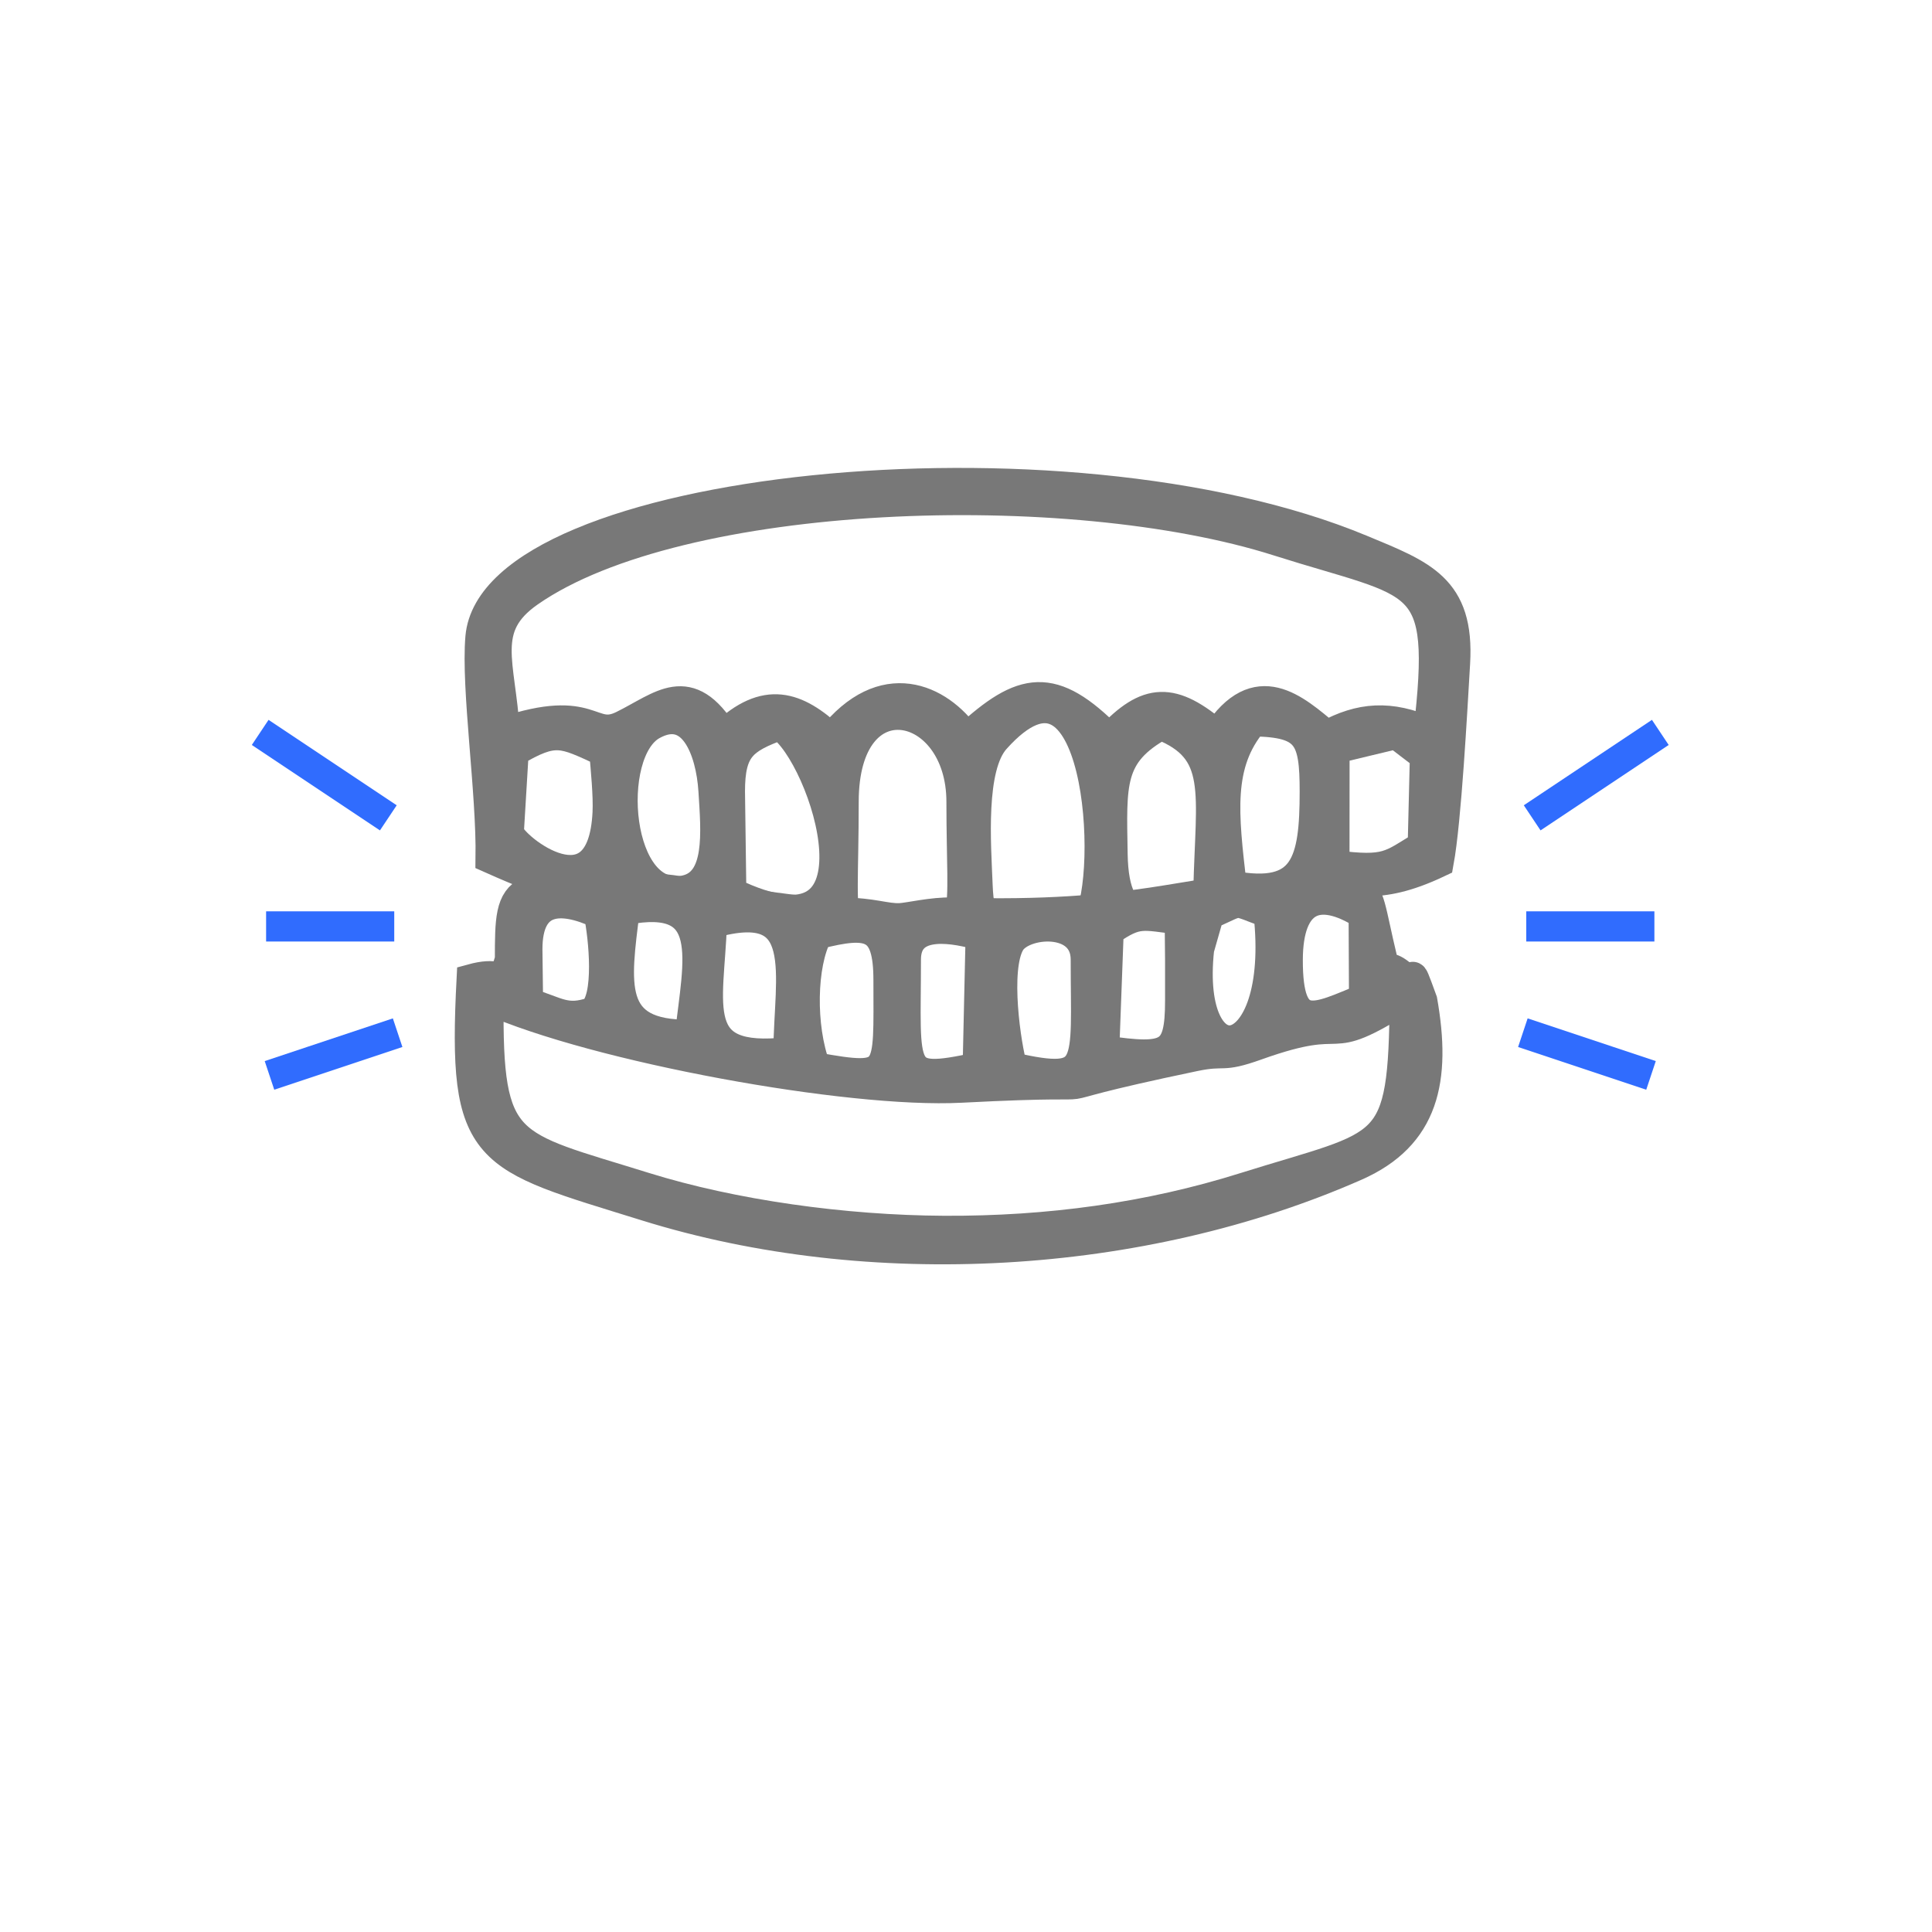 <svg width="64" height="64" viewBox="0 0 64 64" fill="none" xmlns="http://www.w3.org/2000/svg">
<g filter="url(#filter0_d_506_23893)">
<path d="M32 56C47.464 56 60 43.464 60 28C60 12.536 47.464 0 32 0C16.536 0 4 12.536 4 28C4 43.464 16.536 56 32 56Z" fill="white"/>
</g>
<path fill-rule="evenodd" clip-rule="evenodd" d="M16.253 28.433C20.698 30.415 17.356 28.147 21.283 29.738C22.394 30.188 24.648 30.099 27.276 30.981C29.74 31.808 28.167 31.541 31.634 31.45C34.828 31.366 33.773 32.013 37.001 30.969L42.172 29.968C43.356 29.734 43.313 29.42 43.757 29.291C44.912 28.953 45.465 29.607 47.657 28.564C47.913 27.169 48.106 23.544 48.2 21.962C48.346 19.483 47.11 19.05 45.086 18.209C35.172 14.088 16.347 16.12 15.916 21.114C15.771 22.793 16.288 26.251 16.253 28.433Z" fill="#787878" stroke="#787878" stroke-miterlimit="22.926"/>
<path fill-rule="evenodd" clip-rule="evenodd" d="M16.718 24.244C19.657 23.259 19.537 24.577 20.638 24.034C21.937 23.394 22.803 22.465 23.973 24.356C25.369 23.029 26.376 23.38 27.542 24.466C29.262 22.293 31.095 23.132 32.021 24.452C33.891 22.733 34.857 22.551 36.75 24.466C38.022 23.103 38.834 23.08 40.319 24.356C41.639 22.325 42.887 23.487 43.95 24.369C45.065 23.759 46.046 23.686 47.322 24.248C47.941 18.901 47.105 19.435 42.339 17.92C35.433 15.724 22.517 16.133 17.525 19.614C15.867 20.771 16.586 21.96 16.718 24.244Z" fill="white" stroke="#787878" stroke-miterlimit="22.926"/>
<path fill-rule="evenodd" clip-rule="evenodd" d="M36.036 30.548C36.927 28.975 36.456 20.578 32.966 24.481C32.129 25.418 32.33 27.97 32.383 29.325C32.43 30.553 32.677 31.52 35.296 30.865C36.18 30.644 35.509 30.938 36.036 30.548Z" fill="white" stroke="#787878" stroke-miterlimit="22.926"/>
<path fill-rule="evenodd" clip-rule="evenodd" d="M27.946 26.56C27.946 31.457 27.469 30.93 30.27 30.93C32.242 30.93 31.851 30.572 31.851 26.56C31.851 23.138 27.946 22.317 27.946 26.56Z" fill="white" stroke="#787878" stroke-miterlimit="22.926"/>
<path fill-rule="evenodd" clip-rule="evenodd" d="M40.03 29.497C40.105 26.236 40.537 24.84 38.455 24.012C36.717 24.973 36.818 25.951 36.855 28.293C36.897 30.993 38.296 30.587 40.03 29.497Z" fill="white" stroke="#787878" stroke-miterlimit="22.926"/>
<path fill-rule="evenodd" clip-rule="evenodd" d="M24.179 26.217L24.224 29.566C29.679 32.209 27.33 24.978 25.837 24.016C24.601 24.469 24.179 24.773 24.179 26.217Z" fill="white" stroke="#787878" stroke-miterlimit="22.926"/>
<path fill-rule="evenodd" clip-rule="evenodd" d="M21.603 24.014C19.987 24.91 20.382 29.993 22.704 29.493C23.886 29.238 23.721 27.559 23.636 26.194C23.551 24.819 22.945 23.269 21.603 24.014Z" fill="white" stroke="#787878" stroke-miterlimit="22.926"/>
<path fill-rule="evenodd" clip-rule="evenodd" d="M40.799 29.341C43.264 29.81 43.553 28.555 43.553 26.219C43.553 24.43 43.344 23.916 41.505 23.895C40.316 25.303 40.527 26.979 40.799 29.341Z" fill="white" stroke="#787878" stroke-miterlimit="22.926"/>
<path fill-rule="evenodd" clip-rule="evenodd" d="M17.015 24.899L16.853 27.582C16.987 28.092 19.956 30.442 20.128 26.923C20.156 26.345 20.068 25.488 20.019 24.899C18.625 24.252 18.39 24.095 17.015 24.899Z" fill="white" stroke="#787878" stroke-miterlimit="22.926"/>
<path fill-rule="evenodd" clip-rule="evenodd" d="M44.207 24.804L44.204 28.663C45.958 28.89 46.055 28.676 47.131 28.021L47.204 25.038L46.254 24.312L44.207 24.804Z" fill="white" stroke="#787878" stroke-miterlimit="22.926"/>
<path fill-rule="evenodd" clip-rule="evenodd" d="M16.893 31.787C16.369 33.38 17.279 31.979 15.624 32.434C15.319 38.349 16.039 38.278 21.415 39.951C28.818 42.254 37.795 41.755 44.906 38.62C47.181 37.616 47.573 35.758 47.114 33.151C46.573 31.663 46.97 32.808 46.554 32.418C45.549 31.475 46.081 32.985 45.792 31.787C44.989 28.454 45.808 29.669 41.696 29.491C39.528 29.398 37.764 30.43 31.533 30.23C30.902 30.21 30.103 30.404 29.819 30.417C29.341 30.44 28.89 30.233 27.922 30.235C25.492 30.239 23.026 29.496 21.703 29.434C16.913 29.21 16.895 29.133 16.893 31.787Z" fill="#787878" stroke="#787878" stroke-miterlimit="22.926"/>
<path fill-rule="evenodd" clip-rule="evenodd" d="M46.535 33.055C43.672 34.863 44.914 33.446 41.624 34.624C40.407 35.06 40.626 34.769 39.57 34.989C32.901 36.382 38.275 35.695 31.832 36.03C28.13 36.222 19.77 34.697 16.184 33.104C16.129 38.123 16.759 37.9 21.34 39.33C24.284 40.248 27.97 40.757 31.268 40.774C34.731 40.792 38.064 40.335 41.224 39.342C46.07 37.821 46.493 38.306 46.535 33.055Z" fill="white" stroke="#787878" stroke-miterlimit="22.926"/>
<path fill-rule="evenodd" clip-rule="evenodd" d="M33.531 35.358C36.277 35.986 35.968 35.379 35.968 31.788C35.968 30.343 33.879 30.513 33.461 31.217C32.934 32.104 33.332 34.686 33.531 35.358Z" fill="white" stroke="#787878" stroke-miterlimit="22.926"/>
<path fill-rule="evenodd" clip-rule="evenodd" d="M27.079 30.946C26.547 31.934 26.509 34.021 27.013 35.36C29.604 35.824 29.433 35.655 29.433 32.469C29.433 30.619 28.811 30.504 27.079 30.946Z" fill="white" stroke="#787878" stroke-miterlimit="22.926"/>
<path fill-rule="evenodd" clip-rule="evenodd" d="M26.118 34.854C26.133 32.304 26.913 29.635 23.583 30.582C23.485 33.309 22.759 35.239 26.118 34.854Z" fill="white" stroke="#787878" stroke-miterlimit="22.926"/>
<path fill-rule="evenodd" clip-rule="evenodd" d="M30.008 31.787C30.008 35.552 29.704 35.942 32.388 35.356L32.481 31.228C32.461 31.156 32.416 31.043 32.371 30.955C31.367 30.682 30.008 30.533 30.008 31.787Z" fill="white" stroke="#787878" stroke-miterlimit="22.926"/>
<path fill-rule="evenodd" clip-rule="evenodd" d="M36.725 30.839L36.577 34.801C38.708 35.112 39.094 34.981 39.094 33.151V31.787L39.081 30.458C37.848 30.315 37.691 30.167 36.725 30.839Z" fill="white" stroke="#787878" stroke-miterlimit="22.926"/>
<path fill-rule="evenodd" clip-rule="evenodd" d="M22.859 34.278C23.13 31.817 23.772 29.535 20.691 30.145C20.398 32.558 20.067 34.321 22.859 34.278Z" fill="white" stroke="#787878" stroke-miterlimit="22.926"/>
<path fill-rule="evenodd" clip-rule="evenodd" d="M40.048 30.293L39.721 31.438C39.24 35.861 42.599 35.423 42.023 30.242C40.778 29.799 41.216 29.779 40.048 30.293Z" fill="white" stroke="#787878" stroke-miterlimit="22.926"/>
<path fill-rule="evenodd" clip-rule="evenodd" d="M45.187 33.088L45.174 30.288C43.666 29.329 42.664 29.764 42.658 31.792C42.651 34.329 43.618 33.724 45.187 33.088Z" fill="white" stroke="#787878" stroke-miterlimit="22.926"/>
<path fill-rule="evenodd" clip-rule="evenodd" d="M17.469 31.445L17.491 33.225C18.462 33.516 18.739 33.835 19.642 33.523C20.203 33.069 20.003 31.056 19.836 30.26C18.586 29.682 17.469 29.706 17.469 31.445Z" fill="white" stroke="#787878" stroke-miterlimit="22.926"/>
<path d="M12.864 27.092L8.619 24.262" stroke="#306CFE" stroke-miterlimit="22.926"/>
<path d="M13.06 30.689H8.815" stroke="#306CFE" stroke-miterlimit="22.926"/>
<path d="M13.172 34.209L8.927 35.624" stroke="#306CFE" stroke-miterlimit="22.926"/>
<path d="M50.755 27.092L55 24.262" stroke="#306CFE" stroke-miterlimit="22.926"/>
<path d="M50.559 30.689H54.804" stroke="#306CFE" stroke-miterlimit="22.926"/>
<path d="M50.447 34.209L54.692 35.624" stroke="#306CFE" stroke-miterlimit="22.926"/>
<defs>
<filter id="filter0_d_506_23893" x="0" y="0" width="64" height="64" filterUnits="userSpaceOnUse" color-interpolation-filters="sRGB">
<feFlood flood-opacity="0" result="BackgroundImageFix"/>
<feColorMatrix in="SourceAlpha" type="matrix" values="0 0 0 0 0 0 0 0 0 0 0 0 0 0 0 0 0 0 127 0" result="hardAlpha"/>
<feOffset dy="4"/>
<feGaussianBlur stdDeviation="2"/>
<feComposite in2="hardAlpha" operator="out"/>
<feColorMatrix type="matrix" values="0 0 0 0 0 0 0 0 0 0 0 0 0 0 0 0 0 0 0.25 0"/>
<feBlend mode="normal" in2="BackgroundImageFix" result="effect1_dropShadow_506_23893"/>
<feBlend mode="normal" in="SourceGraphic" in2="effect1_dropShadow_506_23893" result="shape"/>
</filter>
</defs>
</svg>
